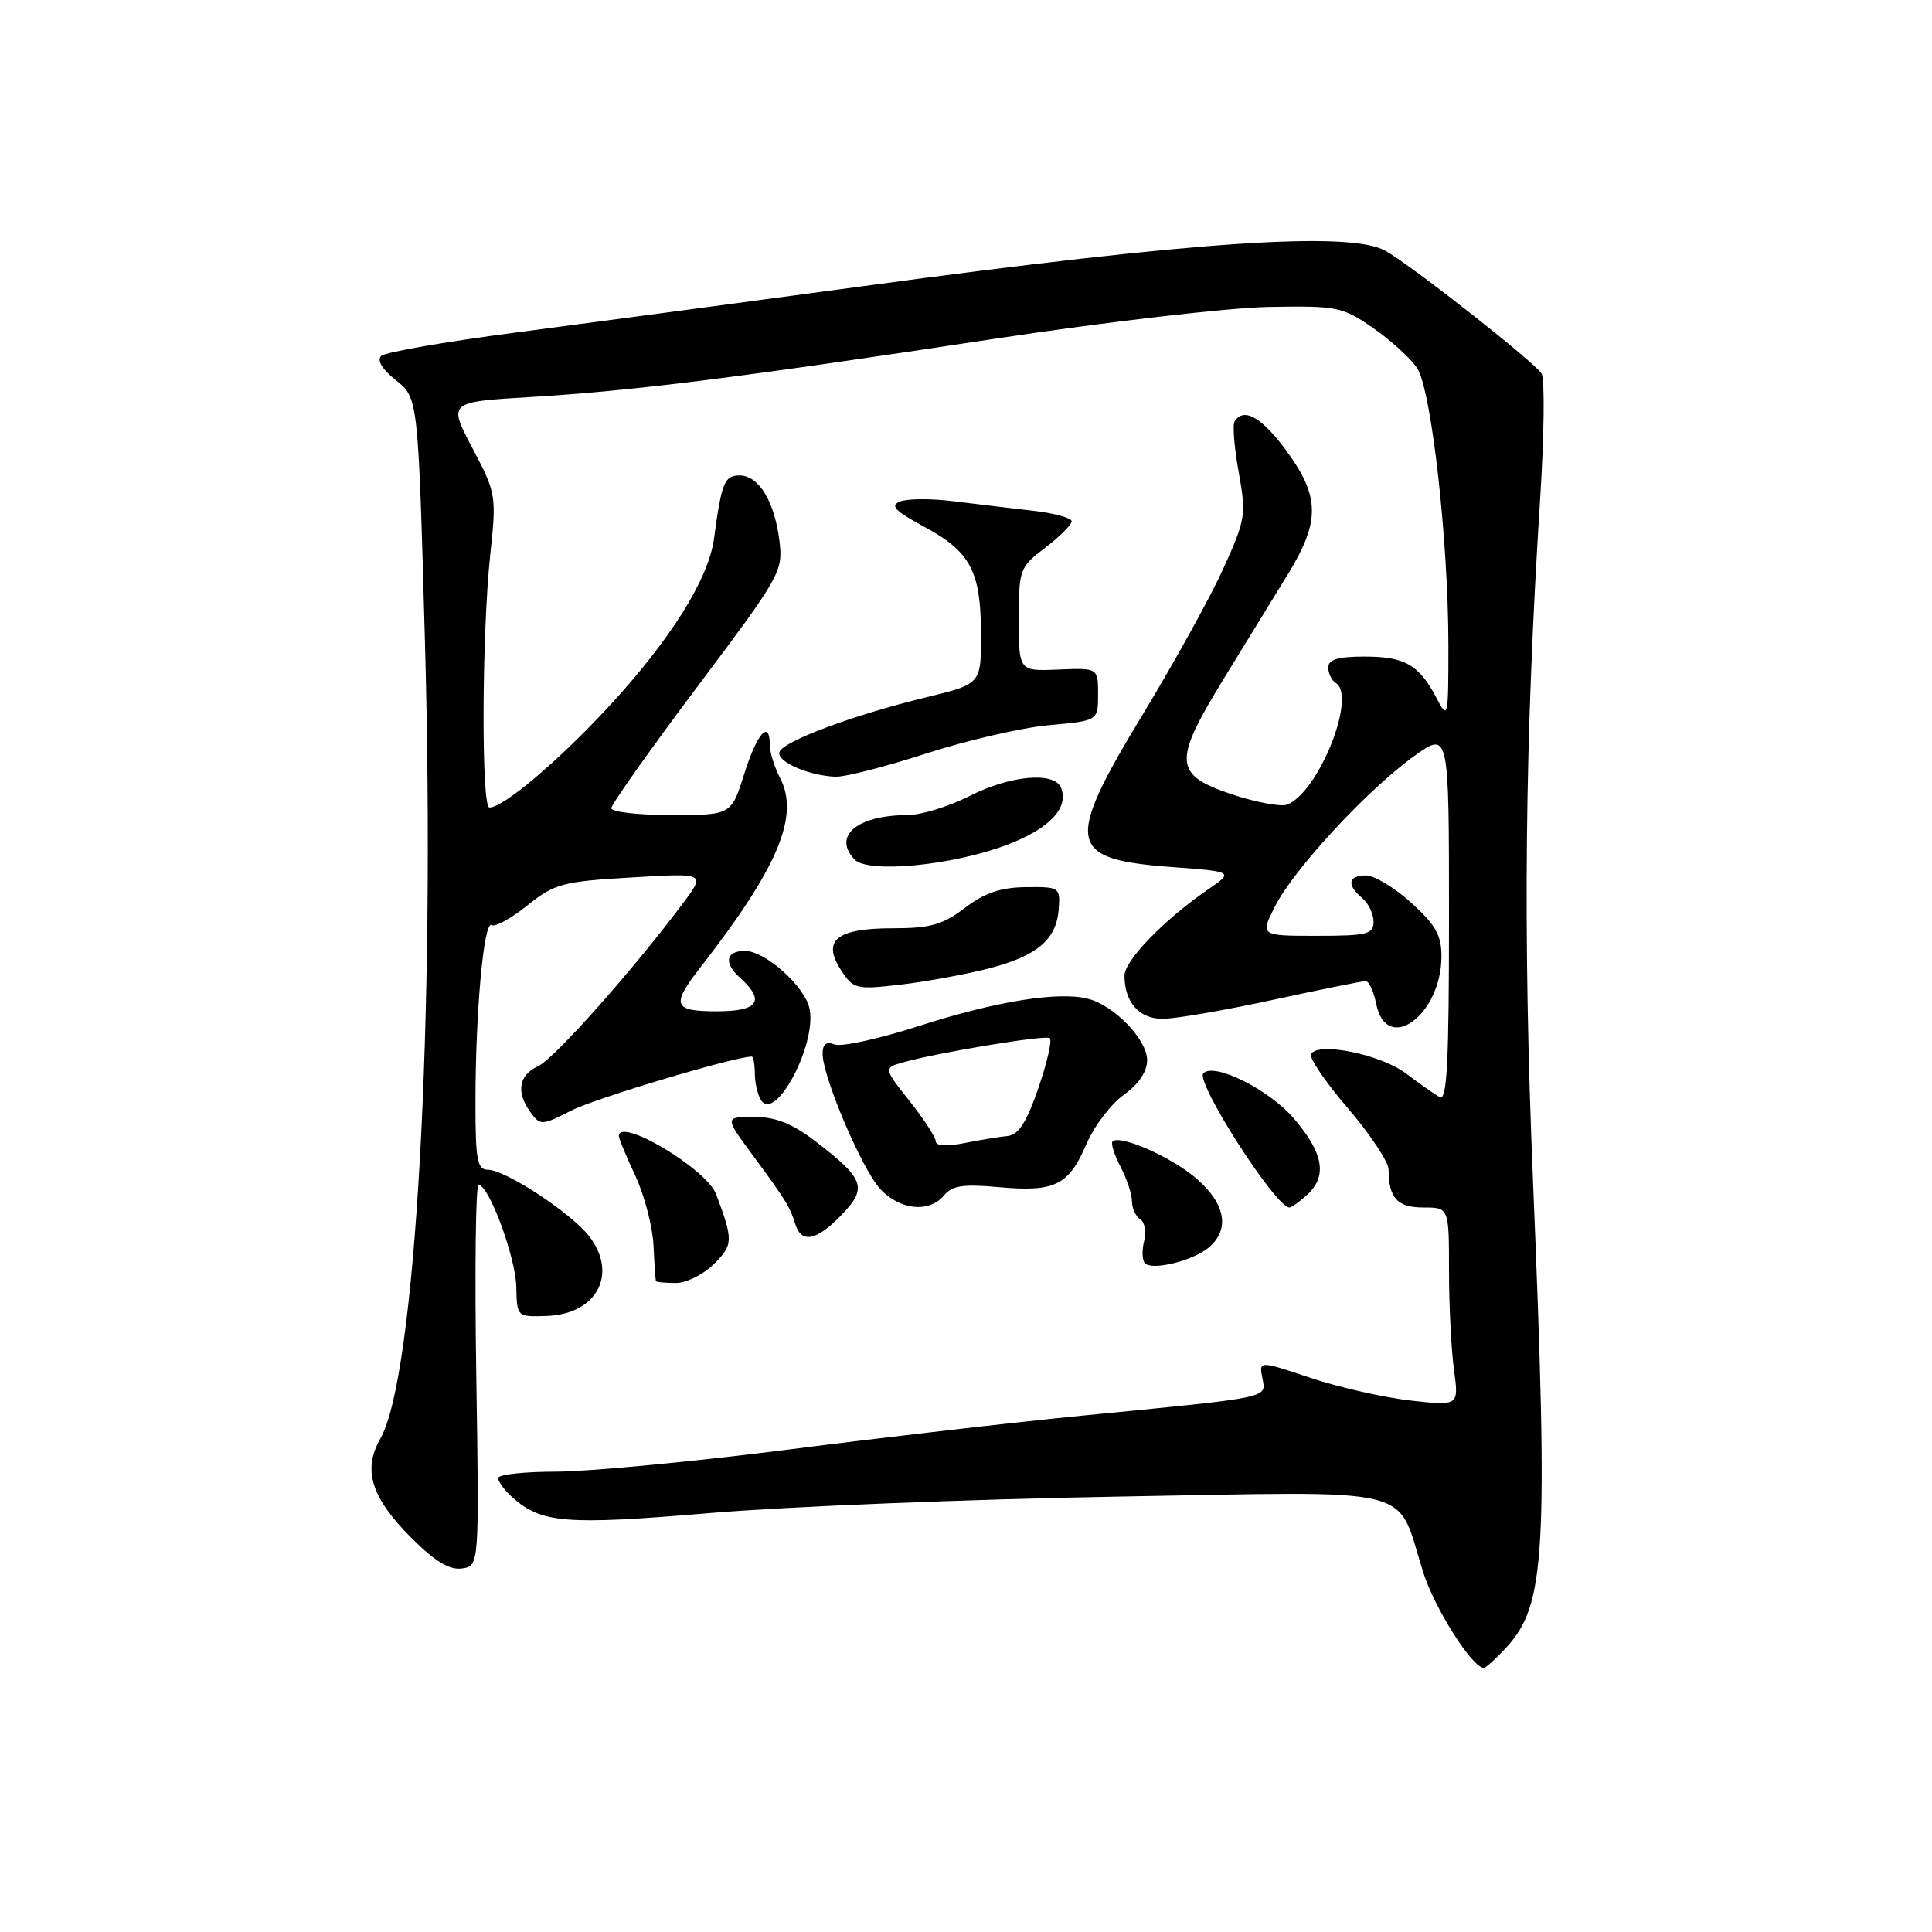 <?xml version="1.0" encoding="UTF-8" standalone="no"?>
<!DOCTYPE svg PUBLIC "-//W3C//DTD SVG 1.1//EN" "http://www.w3.org/Graphics/SVG/1.1/DTD/svg11.dtd" >
<svg xmlns="http://www.w3.org/2000/svg" xmlns:xlink="http://www.w3.org/1999/xlink" version="1.1" viewBox="0 0 256 256">
 <g >
 <path fill="currentColor"
d=" M 199.55 218.35 C 204.79 212.69 205.18 206.00 203.13 156.50 C 201.77 123.63 202.04 98.15 204.07 66.20 C 204.61 57.79 204.70 50.28 204.27 49.52 C 203.48 48.11 187.45 35.48 183.63 33.26 C 178.98 30.57 158.51 31.94 114.50 37.90 C 98.55 40.05 77.85 42.82 68.50 44.04 C 59.15 45.26 51.06 46.66 50.52 47.16 C 49.90 47.73 50.62 48.92 52.48 50.40 C 55.41 52.74 55.41 52.74 56.31 85.12 C 57.71 135.34 55.07 182.50 50.39 190.64 C 48.03 194.76 49.18 198.44 54.51 203.78 C 57.63 206.89 59.55 208.06 61.20 207.83 C 63.50 207.50 63.50 207.50 63.11 182.25 C 62.89 168.36 63.03 157.00 63.41 157.00 C 64.78 157.00 68.32 166.56 68.41 170.50 C 68.50 174.50 68.50 174.50 72.44 174.37 C 79.11 174.15 81.95 168.75 78.02 163.75 C 75.60 160.67 66.94 155.00 64.66 155.00 C 63.24 155.00 63.00 153.73 63.00 146.15 C 63.00 134.12 64.10 121.95 65.14 122.58 C 65.60 122.87 67.73 121.70 69.87 119.98 C 73.48 117.09 74.50 116.81 83.62 116.27 C 93.48 115.68 93.48 115.68 90.57 119.59 C 83.91 128.51 73.43 140.30 71.29 141.28 C 68.72 142.45 68.35 144.74 70.32 147.42 C 71.58 149.15 71.81 149.14 75.75 147.13 C 78.90 145.52 97.38 140.00 99.61 140.00 C 99.82 140.00 100.01 141.01 100.02 142.25 C 100.02 143.49 100.39 145.07 100.84 145.77 C 102.72 148.74 108.20 138.48 107.28 133.71 C 106.72 130.76 101.43 126.00 98.71 126.00 C 96.18 126.00 95.87 127.58 98.02 129.52 C 101.45 132.62 100.52 134.00 95.00 134.00 C 89.18 134.00 88.89 133.21 92.84 128.14 C 103.09 114.97 105.98 108.10 103.36 103.08 C 102.62 101.66 102.01 99.71 102.01 98.75 C 101.99 95.27 100.33 97.12 98.63 102.50 C 96.90 108.00 96.90 108.00 88.95 108.00 C 84.58 108.00 81.00 107.59 81.00 107.09 C 81.00 106.59 86.13 99.35 92.39 91.01 C 103.43 76.31 103.77 75.71 103.28 71.67 C 102.64 66.44 100.54 63.00 98.00 63.00 C 95.99 63.00 95.61 63.93 94.61 71.38 C 93.88 76.77 88.77 84.89 80.50 93.80 C 73.84 100.97 66.69 107.00 64.85 107.00 C 63.76 107.00 63.84 83.98 64.96 73.50 C 65.80 65.67 65.75 65.37 62.60 59.38 C 59.37 53.26 59.37 53.26 70.43 52.60 C 84.02 51.78 97.70 50.06 132.00 44.86 C 146.57 42.65 162.81 40.77 168.08 40.67 C 177.21 40.51 177.87 40.64 181.95 43.47 C 184.31 45.10 186.94 47.50 187.78 48.79 C 189.67 51.67 191.91 71.57 191.92 85.50 C 191.92 95.19 191.87 95.41 190.35 92.50 C 188.05 88.09 186.16 87.00 180.81 87.00 C 177.29 87.00 176.00 87.39 176.00 88.44 C 176.00 89.23 176.45 90.16 177.00 90.50 C 179.82 92.24 174.70 105.03 170.54 106.62 C 169.73 106.93 166.46 106.32 163.28 105.27 C 155.51 102.68 155.38 100.98 162.12 89.99 C 164.99 85.32 168.83 79.05 170.67 76.06 C 174.94 69.08 174.90 65.80 170.47 59.75 C 167.18 55.27 164.79 53.92 163.59 55.85 C 163.30 56.32 163.55 59.36 164.14 62.60 C 165.15 68.19 165.04 68.85 162.12 75.29 C 160.43 79.03 155.66 87.67 151.52 94.50 C 141.00 111.86 141.36 113.85 155.27 114.89 C 163.50 115.50 163.50 115.50 160.00 117.91 C 154.25 121.86 149.00 127.28 149.00 129.27 C 149.00 132.80 150.94 135.00 154.05 135.00 C 155.69 135.00 162.24 133.88 168.60 132.50 C 174.96 131.12 180.52 130.00 180.96 130.00 C 181.39 130.00 182.02 131.35 182.35 133.00 C 183.71 139.82 191.00 134.52 191.00 126.71 C 191.00 123.92 190.21 122.52 187.00 119.62 C 184.80 117.63 182.10 116.00 181.00 116.00 C 178.63 116.00 178.42 117.27 180.50 119.00 C 181.32 119.68 182.00 121.09 182.00 122.12 C 182.00 123.79 181.17 124.00 174.48 124.00 C 166.96 124.00 166.96 124.00 168.98 120.03 C 171.50 115.10 181.24 104.60 187.38 100.19 C 192.00 96.88 192.00 96.88 192.00 121.50 C 192.00 140.92 191.74 145.96 190.75 145.38 C 190.06 144.97 188.03 143.54 186.24 142.20 C 182.93 139.71 174.71 138.04 173.72 139.65 C 173.42 140.13 175.61 143.36 178.59 146.83 C 181.56 150.30 184.00 153.97 184.00 154.99 C 184.00 158.74 185.16 160.00 188.61 160.00 C 192.00 160.00 192.00 160.00 192.00 168.36 C 192.00 172.96 192.30 178.87 192.66 181.51 C 193.31 186.29 193.31 186.29 186.91 185.58 C 183.38 185.18 177.42 183.83 173.66 182.58 C 166.82 180.29 166.82 180.29 167.27 182.61 C 167.78 185.30 168.70 185.10 143.50 187.57 C 134.70 188.43 117.15 190.45 104.50 192.07 C 91.85 193.68 78.01 194.99 73.75 195.00 C 69.49 195.00 66.00 195.38 66.00 195.85 C 66.00 196.31 66.82 197.43 67.81 198.33 C 71.70 201.85 74.87 202.11 94.04 200.49 C 104.19 199.63 128.49 198.65 148.04 198.31 C 188.62 197.61 184.91 196.70 188.56 208.27 C 190.09 213.13 195.08 221.00 196.62 221.00 C 196.88 221.00 198.20 219.81 199.55 218.35 Z  M 94.61 167.48 C 97.16 164.93 97.18 164.36 94.89 158.24 C 93.63 154.88 82.00 147.94 82.00 150.55 C 82.00 150.86 82.98 153.22 84.19 155.80 C 85.39 158.39 86.47 162.53 86.59 165.00 C 86.71 167.47 86.86 169.61 86.91 169.75 C 86.96 169.89 88.15 170.00 89.55 170.00 C 90.95 170.00 93.22 168.87 94.61 167.48 Z  M 160.25 165.23 C 162.98 162.83 162.37 159.53 158.59 156.21 C 155.35 153.37 148.39 150.28 147.42 151.25 C 147.17 151.50 147.64 153.01 148.48 154.60 C 149.31 156.20 149.99 158.26 149.99 159.19 C 150.00 160.12 150.49 161.18 151.08 161.55 C 151.68 161.92 151.91 163.23 151.60 164.46 C 151.29 165.69 151.34 167.01 151.72 167.39 C 152.73 168.40 158.24 167.01 160.25 165.23 Z  M 111.53 160.96 C 114.97 157.38 114.55 156.22 108.08 151.25 C 104.96 148.86 102.81 148.00 99.92 148.00 C 96.00 148.00 96.00 148.00 99.75 153.08 C 104.12 159.01 104.67 159.90 105.40 162.25 C 106.19 164.82 108.25 164.39 111.53 160.96 Z  M 125.10 158.38 C 126.17 157.09 127.67 156.87 132.43 157.31 C 139.78 157.97 141.62 157.06 143.97 151.56 C 144.99 149.20 147.21 146.28 148.91 145.07 C 150.89 143.66 152.00 142.00 152.00 140.47 C 152.00 137.75 147.65 133.23 144.16 132.34 C 140.25 131.34 132.01 132.66 121.86 135.92 C 116.56 137.63 111.50 138.74 110.61 138.40 C 109.49 137.97 109.00 138.34 109.00 139.62 C 109.00 142.69 114.21 154.93 116.63 157.54 C 119.24 160.36 123.14 160.75 125.10 158.38 Z  M 173.17 158.35 C 175.91 155.86 175.40 152.82 171.44 148.20 C 168.16 144.37 160.91 140.75 159.45 142.21 C 158.34 143.32 169.03 160.00 170.85 160.00 C 171.12 160.00 172.17 159.26 173.17 158.35 Z  M 131.00 128.33 C 137.44 126.67 139.99 124.50 140.29 120.44 C 140.49 117.58 140.38 117.50 135.94 117.55 C 132.59 117.59 130.46 118.31 127.85 120.30 C 124.91 122.54 123.29 123.00 118.28 123.00 C 110.83 123.00 108.86 124.61 111.46 128.58 C 113.09 131.06 113.44 131.15 119.33 130.47 C 122.72 130.07 127.97 129.11 131.00 128.33 Z  M 133.26 112.01 C 138.99 109.86 141.64 107.12 140.61 104.42 C 139.76 102.20 133.89 102.72 128.42 105.50 C 125.71 106.87 122.07 107.99 120.32 108.00 C 113.59 108.00 110.26 110.79 113.25 113.90 C 115.02 115.74 126.06 114.70 133.26 112.01 Z  M 122.74 99.84 C 128.11 98.10 135.43 96.41 139.00 96.09 C 145.50 95.50 145.50 95.50 145.50 92.00 C 145.50 88.50 145.50 88.50 140.25 88.72 C 135.00 88.94 135.00 88.94 135.00 82.09 C 135.00 75.43 135.10 75.16 138.50 72.57 C 140.43 71.10 142.00 69.53 142.00 69.07 C 142.00 68.62 139.64 67.98 136.75 67.66 C 133.86 67.33 129.16 66.77 126.29 66.41 C 123.43 66.05 120.28 66.06 119.30 66.44 C 117.88 66.98 118.52 67.66 122.49 69.81 C 128.62 73.13 129.97 75.69 129.99 84.07 C 130.00 90.63 130.00 90.63 122.75 92.39 C 113.13 94.72 103.74 98.22 103.28 99.65 C 102.87 100.91 107.18 102.80 110.74 102.92 C 111.97 102.96 117.37 101.58 122.74 99.84 Z  M 124.00 151.25 C 124.00 150.72 122.44 148.31 120.52 145.89 C 117.05 141.50 117.05 141.50 119.77 140.74 C 124.44 139.44 138.40 137.13 139.09 137.55 C 139.44 137.77 138.77 140.74 137.60 144.14 C 136.01 148.75 134.96 150.39 133.48 150.53 C 132.39 150.63 129.81 151.06 127.75 151.47 C 125.48 151.93 124.00 151.84 124.00 151.25 Z "/>
</g>
</svg>